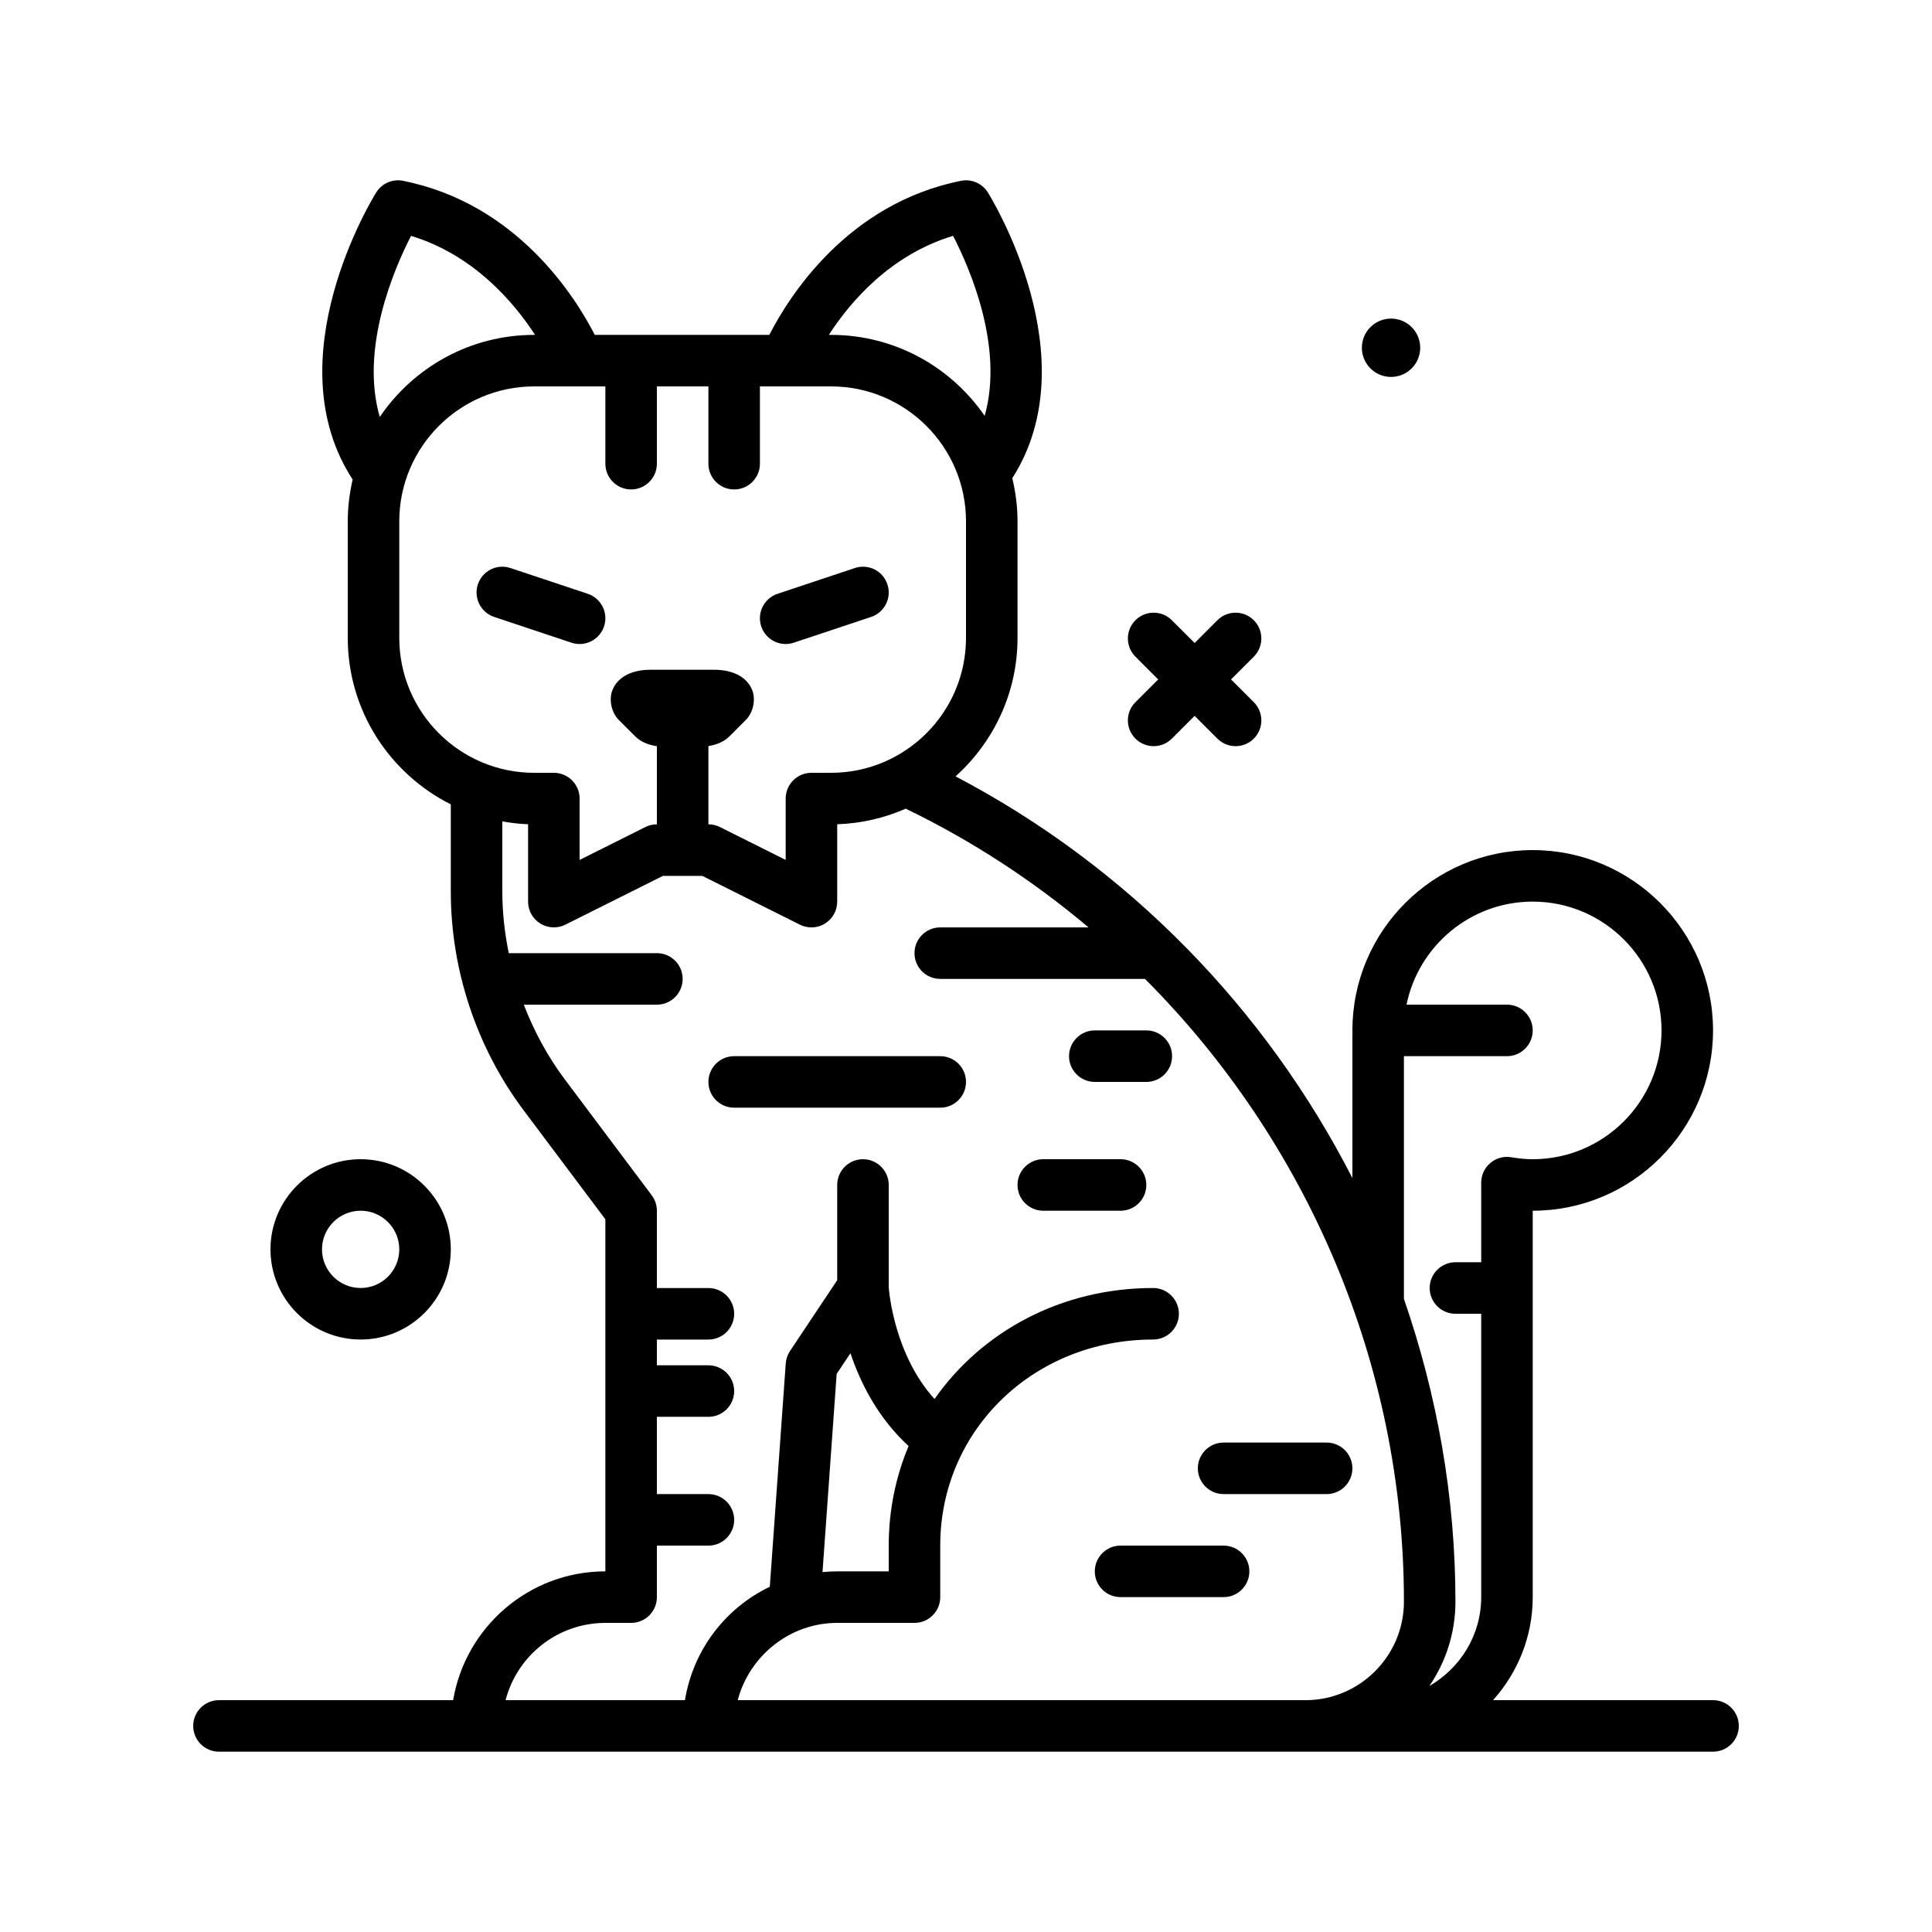 <svg id="cat2" enable-background="new 0 0 300 300" height="512" viewBox="0 0 300 300" width="512" xmlns="http://www.w3.org/2000/svg"><g><path d="m176.309 114.692c.781.781 1.805 1.172 2.828 1.172s2.047-.391 2.828-1.172l3.535-3.535 3.535 3.535c.781.781 1.805 1.172 2.828 1.172s2.047-.391 2.828-1.172c1.562-1.562 1.562-4.094 0-5.656l-3.535-3.535 3.535-3.535c1.562-1.562 1.562-4.094 0-5.656s-4.094-1.562-5.656 0l-3.535 3.535-3.535-3.535c-1.562-1.562-4.094-1.562-5.656 0s-1.562 4.094 0 5.656l3.535 3.535-3.535 3.535c-1.563 1.563-1.563 4.094 0 5.656z"/><path d="m216 58.53c2.501 0 4.53-2.028 4.53-4.53 0-2.501-2.028-4.529-4.53-4.529s-4.53 2.028-4.53 4.529c0 2.502 2.029 4.53 4.53 4.53z"/><path d="m56 208.001c7.719 0 14-6.281 14-14s-6.281-14-14-14-14 6.281-14 14 6.281 14 14 14zm0-20c3.309 0 6 2.691 6 6s-2.691 6-6 6-6-2.691-6-6 2.691-6 6-6z"/><path d="m122 100.003c.418 0 .846-.066 1.266-.207l12-4c2.096-.699 3.229-2.965 2.529-5.061-.697-2.094-2.955-3.238-5.061-2.529l-12 4c-2.096.699-3.229 2.965-2.529 5.061.559 1.675 2.119 2.736 3.795 2.736z"/><path d="m90 100.003c1.676 0 3.236-1.061 3.795-2.736.699-2.096-.434-4.361-2.529-5.061l-12-4c-2.102-.709-4.363.436-5.061 2.529-.699 2.096.434 4.361 2.529 5.061l12 4c.42.14.848.207 1.266.207z"/><path d="m266 264.001h-34.162c3.817-4.251 6.162-9.85 6.162-16v-60c15.439 0 28-12.561 28-28s-12.561-28-28-28-28 12.561-28 28c0 .133.004.264.012.422-.008.104-.012.207-.012.311v22.202c-13.45-26.265-34.777-48.292-61.621-62.382 5.893-5.303 9.621-12.967 9.621-21.5v-18.106c0-2.306-.3-4.539-.812-6.69 11.926-18.668-3.13-43.311-3.796-44.376-.883-1.412-2.553-2.135-4.178-1.803-17.667 3.534-26.729 18.008-29.754 23.922h-27.108c-3.025-5.914-12.088-20.388-29.754-23.922-1.65-.332-3.297.391-4.178 1.803-.672 1.074-15.834 25.896-3.661 44.583-.481 2.087-.759 4.251-.759 6.483v18.105c0 11.304 6.529 21.088 16 25.852v13.561c0 12.168 4.021 24.23 11.322 33.963l12.678 16.906v54.666c-11.869 0-21.725 8.667-23.639 20h-36.361c-2.209 0-4 1.791-4 4s1.791 4 4 4h232c2.209 0 4-1.791 4-4s-1.791-4-4-4zm-48-62.371v-37.629h16c2.209 0 4-1.791 4-4s-1.791-4-4-4h-15.596c1.859-9.117 9.938-16 19.596-16 11.027 0 20 8.973 20 20s-8.973 20-20 20c-1.027 0-2.119-.1-3.338-.305-1.156-.199-2.346.131-3.246.893-.898.76-1.416 1.877-1.416 3.053v12.359h-4c-2.209 0-4 1.791-4 4s1.791 4 4 4h4v44c0 5.916-3.264 11.033-8.051 13.802 2.552-3.738 4.051-8.25 4.051-13.108 0-16.251-2.841-32.097-8.008-47.024 0-.015.008-.027.008-.041zm-70.006-165.008c2.656 5.146 7.916 17.323 4.904 27.951-5.225-7.584-13.96-12.573-23.846-12.573h-.35c3.322-5.132 9.541-12.435 19.292-15.378zm-84.17.004c9.685 2.936 15.918 10.239 19.261 15.375h-.138c-9.963 0-18.766 5.061-23.976 12.746-3.089-10.645 2.193-22.938 4.853-28.121zm-1.824 62.428v-18.106c0-11.551 9.396-20.947 20.947-20.947h11.053v12c0 2.209 1.791 4 4 4s4-1.791 4-4v-12h8v12c0 2.209 1.791 4 4 4s4-1.791 4-4v-12h11.053c11.551 0 20.947 9.396 20.947 20.947v18.105c0 11.551-9.396 20.947-20.947 20.947h-3.053c-2.209 0-4 1.791-4 4v9.527l-10.211-5.105c-.555-.277-1.168-.422-1.789-.422v-12.15c1.146-.188 2.359-.599 3.279-1.52l2.533-2.537c1.148-1.143 1.588-3.193.969-4.689-.814-1.973-2.953-3.104-5.865-3.104h-9.93c-2.914 0-5.053 1.131-5.867 3.104-.617 1.494-.18 3.541.963 4.684l2.543 2.543c.945.947 2.201 1.36 3.375 1.539v12.131c-.621 0-1.234.145-1.789.422l-10.211 5.105v-9.527c0-2.209-1.791-4-4-4h-3.053c-11.551 0-20.947-9.397-20.947-20.947zm52.553 164.947c1.806-6.864 8.085-12 15.447-12h12c2.209 0 4-1.791 4-4v-8c0-17.943 14.52-32 33.057-32 2.209 0 4-1.791 4-4s-1.791-4-4-4c-14.272 0-26.616 6.761-33.947 17.239-6.239-6.901-7.056-16.615-7.11-17.37v-15.869c0-2.209-1.791-4-4-4s-4 1.791-4 4v14.789l-7.328 10.992c-.385.576-.613 1.242-.662 1.934l-2.477 34.671c-6.881 3.302-11.884 9.769-13.178 17.615h-27.849c1.781-6.893 8.053-12 15.494-12h4c2.209 0 4-1.791 4-4v-8h8c2.209 0 4-1.791 4-4s-1.791-4-4-4h-8v-12h8c2.209 0 4-1.791 4-4s-1.791-4-4-4h-8v-4h8c2.209 0 4-1.791 4-4s-1.791-4-4-4h-8v-12c0-.865-.281-1.707-.801-2.4l-13.479-17.973c-2.668-3.558-4.792-7.491-6.39-11.627h20.67c2.209 0 4-1.791 4-4s-1.791-4-4-4h-23.004c-.633-3.135-.996-6.327-.996-9.535v-10.922c1.309.227 2.637.397 4 .441v12.016c0 1.387.719 2.674 1.896 3.402 1.18.729 2.654.791 3.893.176l15.154-7.578h6.113l15.154 7.578c.564.281 1.178.422 1.789.422.73 0 1.461-.201 2.104-.598 1.178-.729 1.896-2.016 1.896-3.402v-12.016c3.773-.122 7.361-.981 10.638-2.418 10.327 4.987 19.821 11.218 28.391 18.434h-23.028c-2.209 0-4 1.791-4 4s1.791 4 4 4h31.796c25.214 25.27 40.204 59.951 40.204 96.692 0 8.439-6.867 15.307-15.307 15.307zm17.504-53.874c1.554 4.63 4.276 10.06 9.028 14.414-1.984 4.736-3.084 9.948-3.084 15.46v4h-8c-.771 0-1.531.042-2.283.112l2.198-30.772z"/><path d="m146 164.001h-32c-2.209 0-4 1.791-4 4s1.791 4 4 4h32c2.209 0 4-1.791 4-4s-1.791-4-4-4z"/><path d="m178 160.001h-8c-2.209 0-4 1.791-4 4s1.791 4 4 4h8c2.209 0 4-1.791 4-4s-1.791-4-4-4z"/><path d="m174 180.001h-12c-2.209 0-4 1.791-4 4s1.791 4 4 4h12c2.209 0 4-1.791 4-4s-1.791-4-4-4z"/><path d="m190 232.001h16c2.209 0 4-1.791 4-4s-1.791-4-4-4h-16c-2.209 0-4 1.791-4 4s1.791 4 4 4z"/><path d="m190 240.001h-16c-2.209 0-4 1.791-4 4s1.791 4 4 4h16c2.209 0 4-1.791 4-4s-1.791-4-4-4z"/></g></svg>